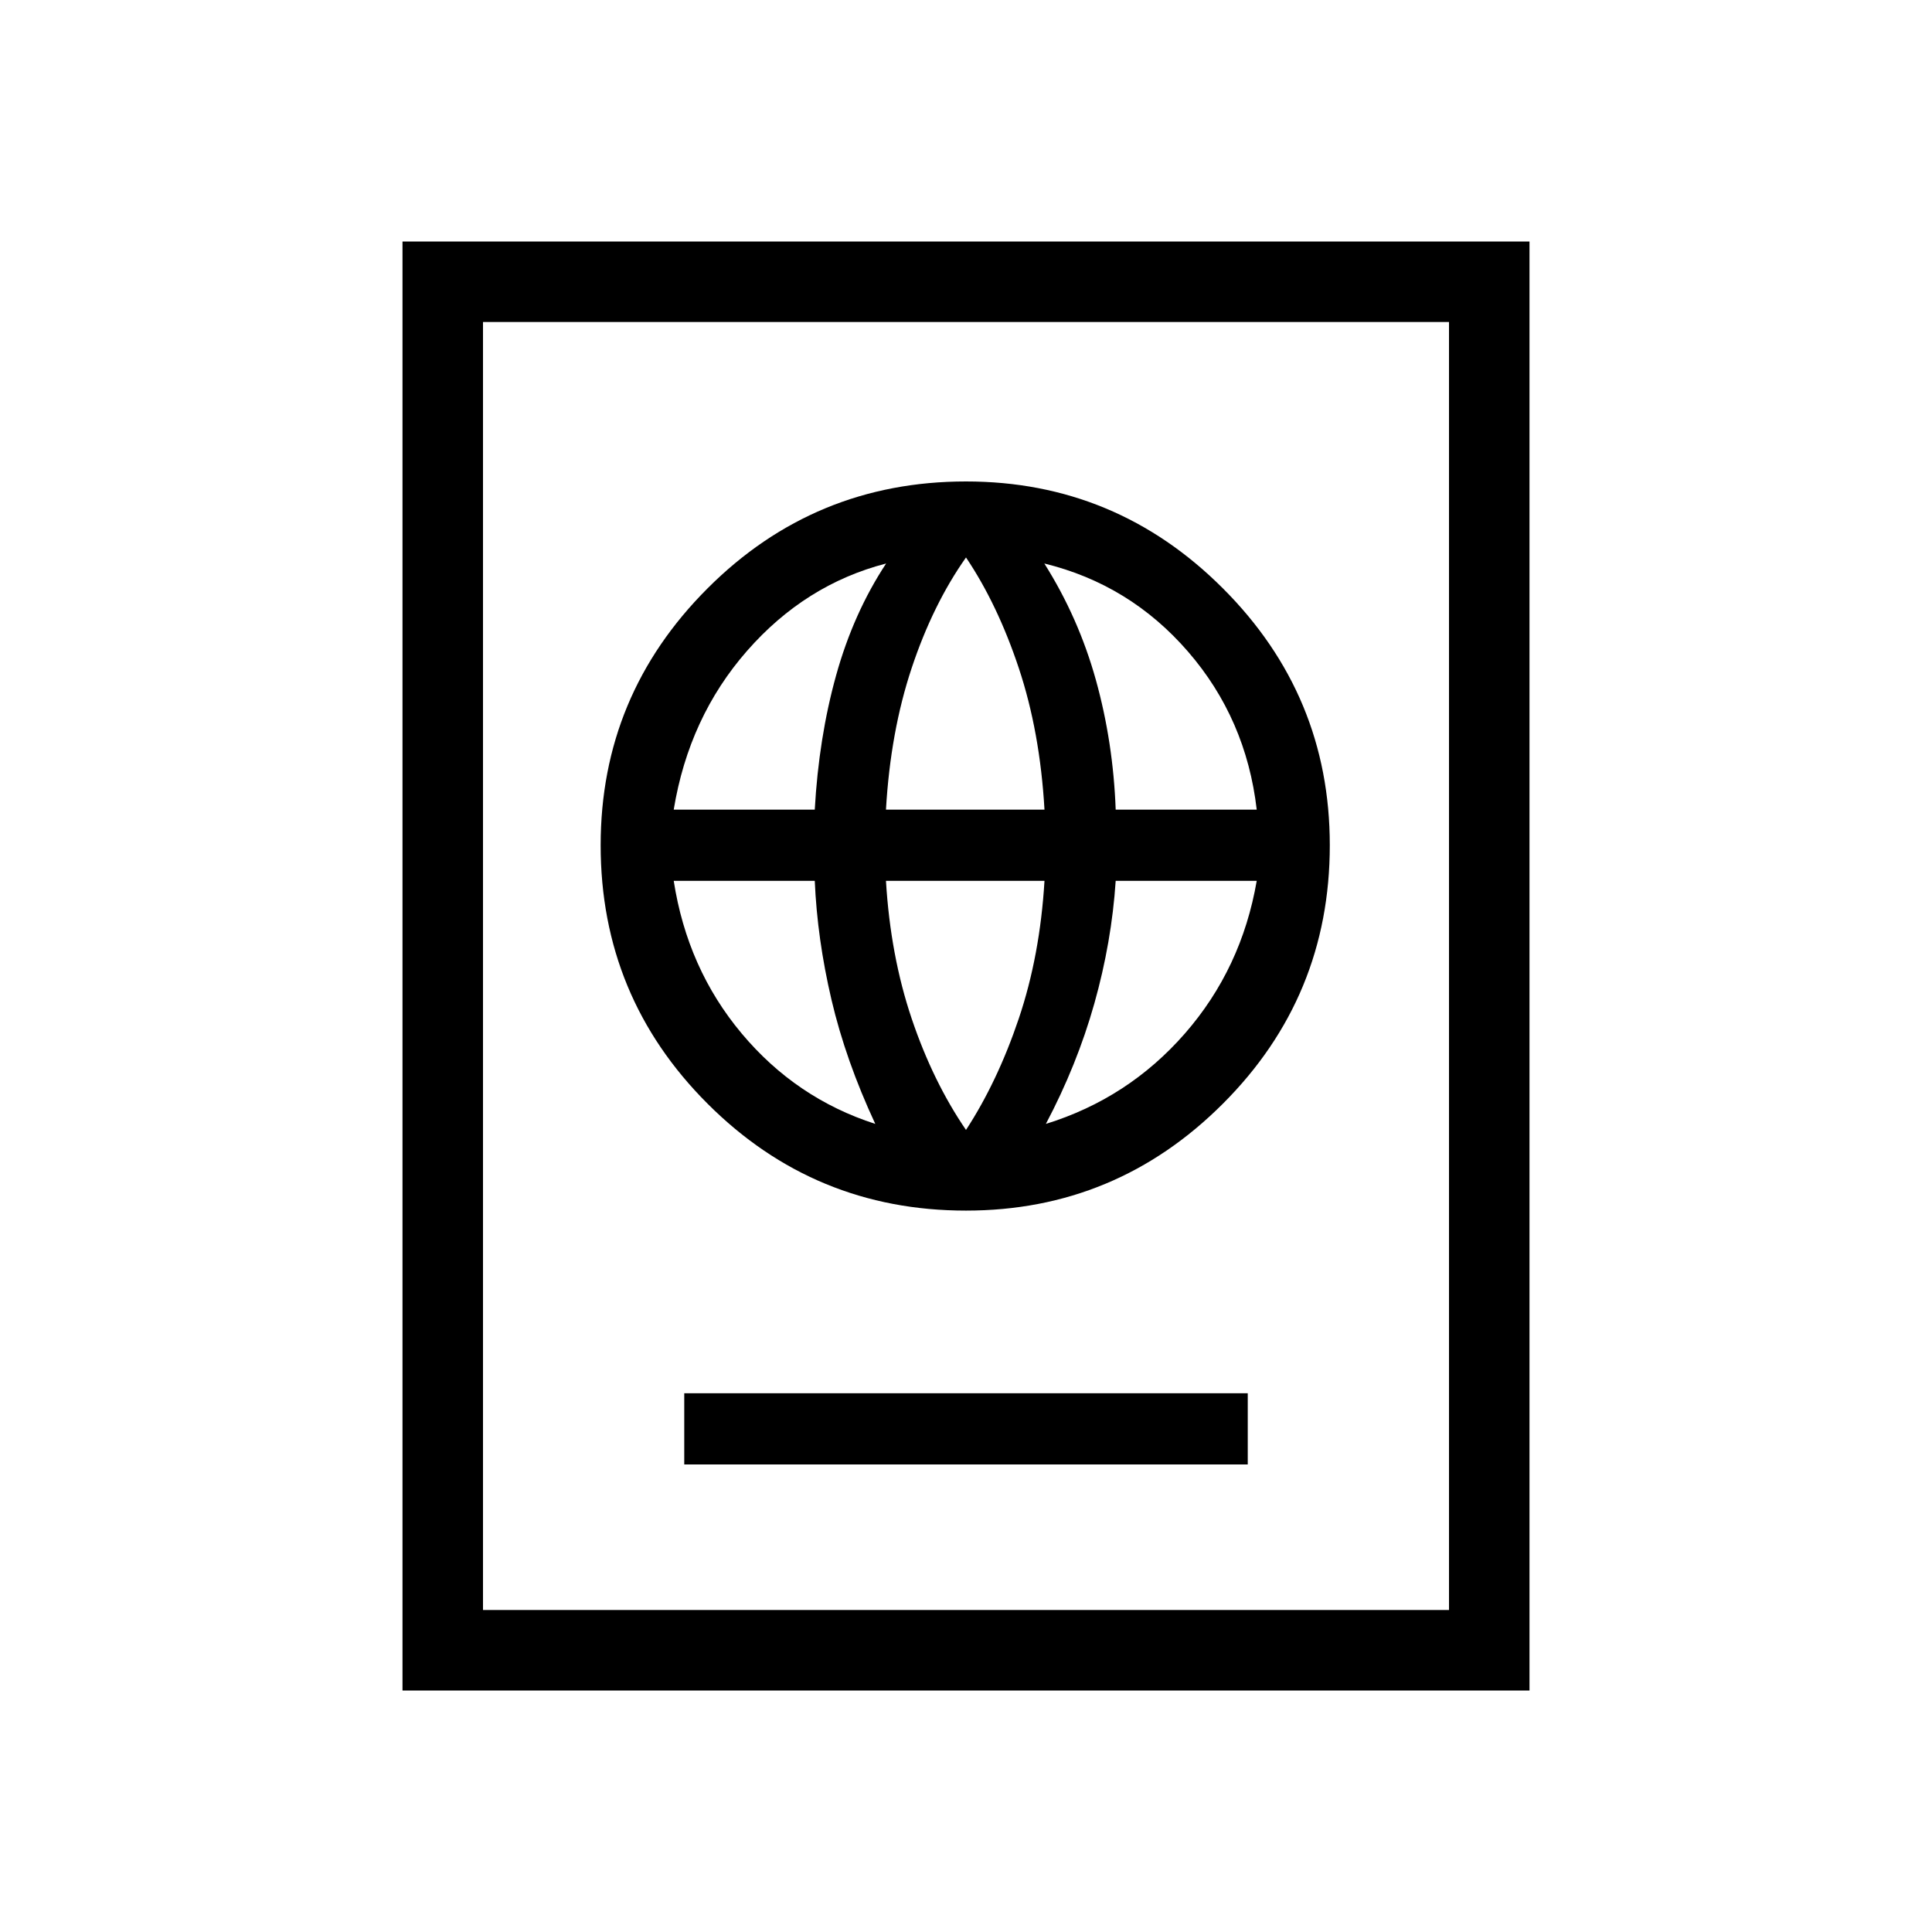 <svg xmlns="http://www.w3.org/2000/svg" height="24" viewBox="0 -960 960 960" width="24"><path d="M340-232.31h280v-35.38H340v35.38Zm140-126.15q74.54 0 127.65-53.12 53.12-53.11 53.12-128.42 0-74.54-53.12-127.65-53.11-53.12-127.65-53.12-75.31 0-128.42 53.12-53.12 53.11-53.12 127.65 0 75.31 53.12 128.42 53.11 53.12 128.42 53.12Zm0-40.08q-16.46-24.08-27-55.34-10.54-31.27-12.77-68.43H519q-2.23 37.16-12.77 68.43-10.54 31.26-26.23 55.34Zm-45.08-3q-39.38-12.69-66.38-44.92-27-32.23-33.77-75.85h70.08q1.23 28.85 8.3 59.04 7.08 30.19 21.77 61.73Zm84.77 0q15.46-29.23 24.08-59.81 8.61-30.57 10.61-60.96h70.08q-7.54 43.62-35.69 75.85t-69.08 44.92ZM334.77-557.69q7.54-45.93 36.46-78.93 28.92-33 69.08-43.38-16.23 24.62-24.85 55.58-8.61 30.96-10.61 66.73h-70.08Zm105.46 0q2.23-38.69 12.77-70.35 10.54-31.65 27-54.96 15.69 23.31 26.23 54.96 10.54 31.66 12.77 70.35h-78.77Zm114.15 0q-1.23-33.46-9.84-64.43-8.62-30.96-25.62-57.88 42.46 10.38 71.39 43.77 28.92 33.38 34.15 78.54h-70.08ZM200-120v-720h560v720H200Zm40-40h480v-640H240v640Zm0 0v-640 640Z"/></svg>